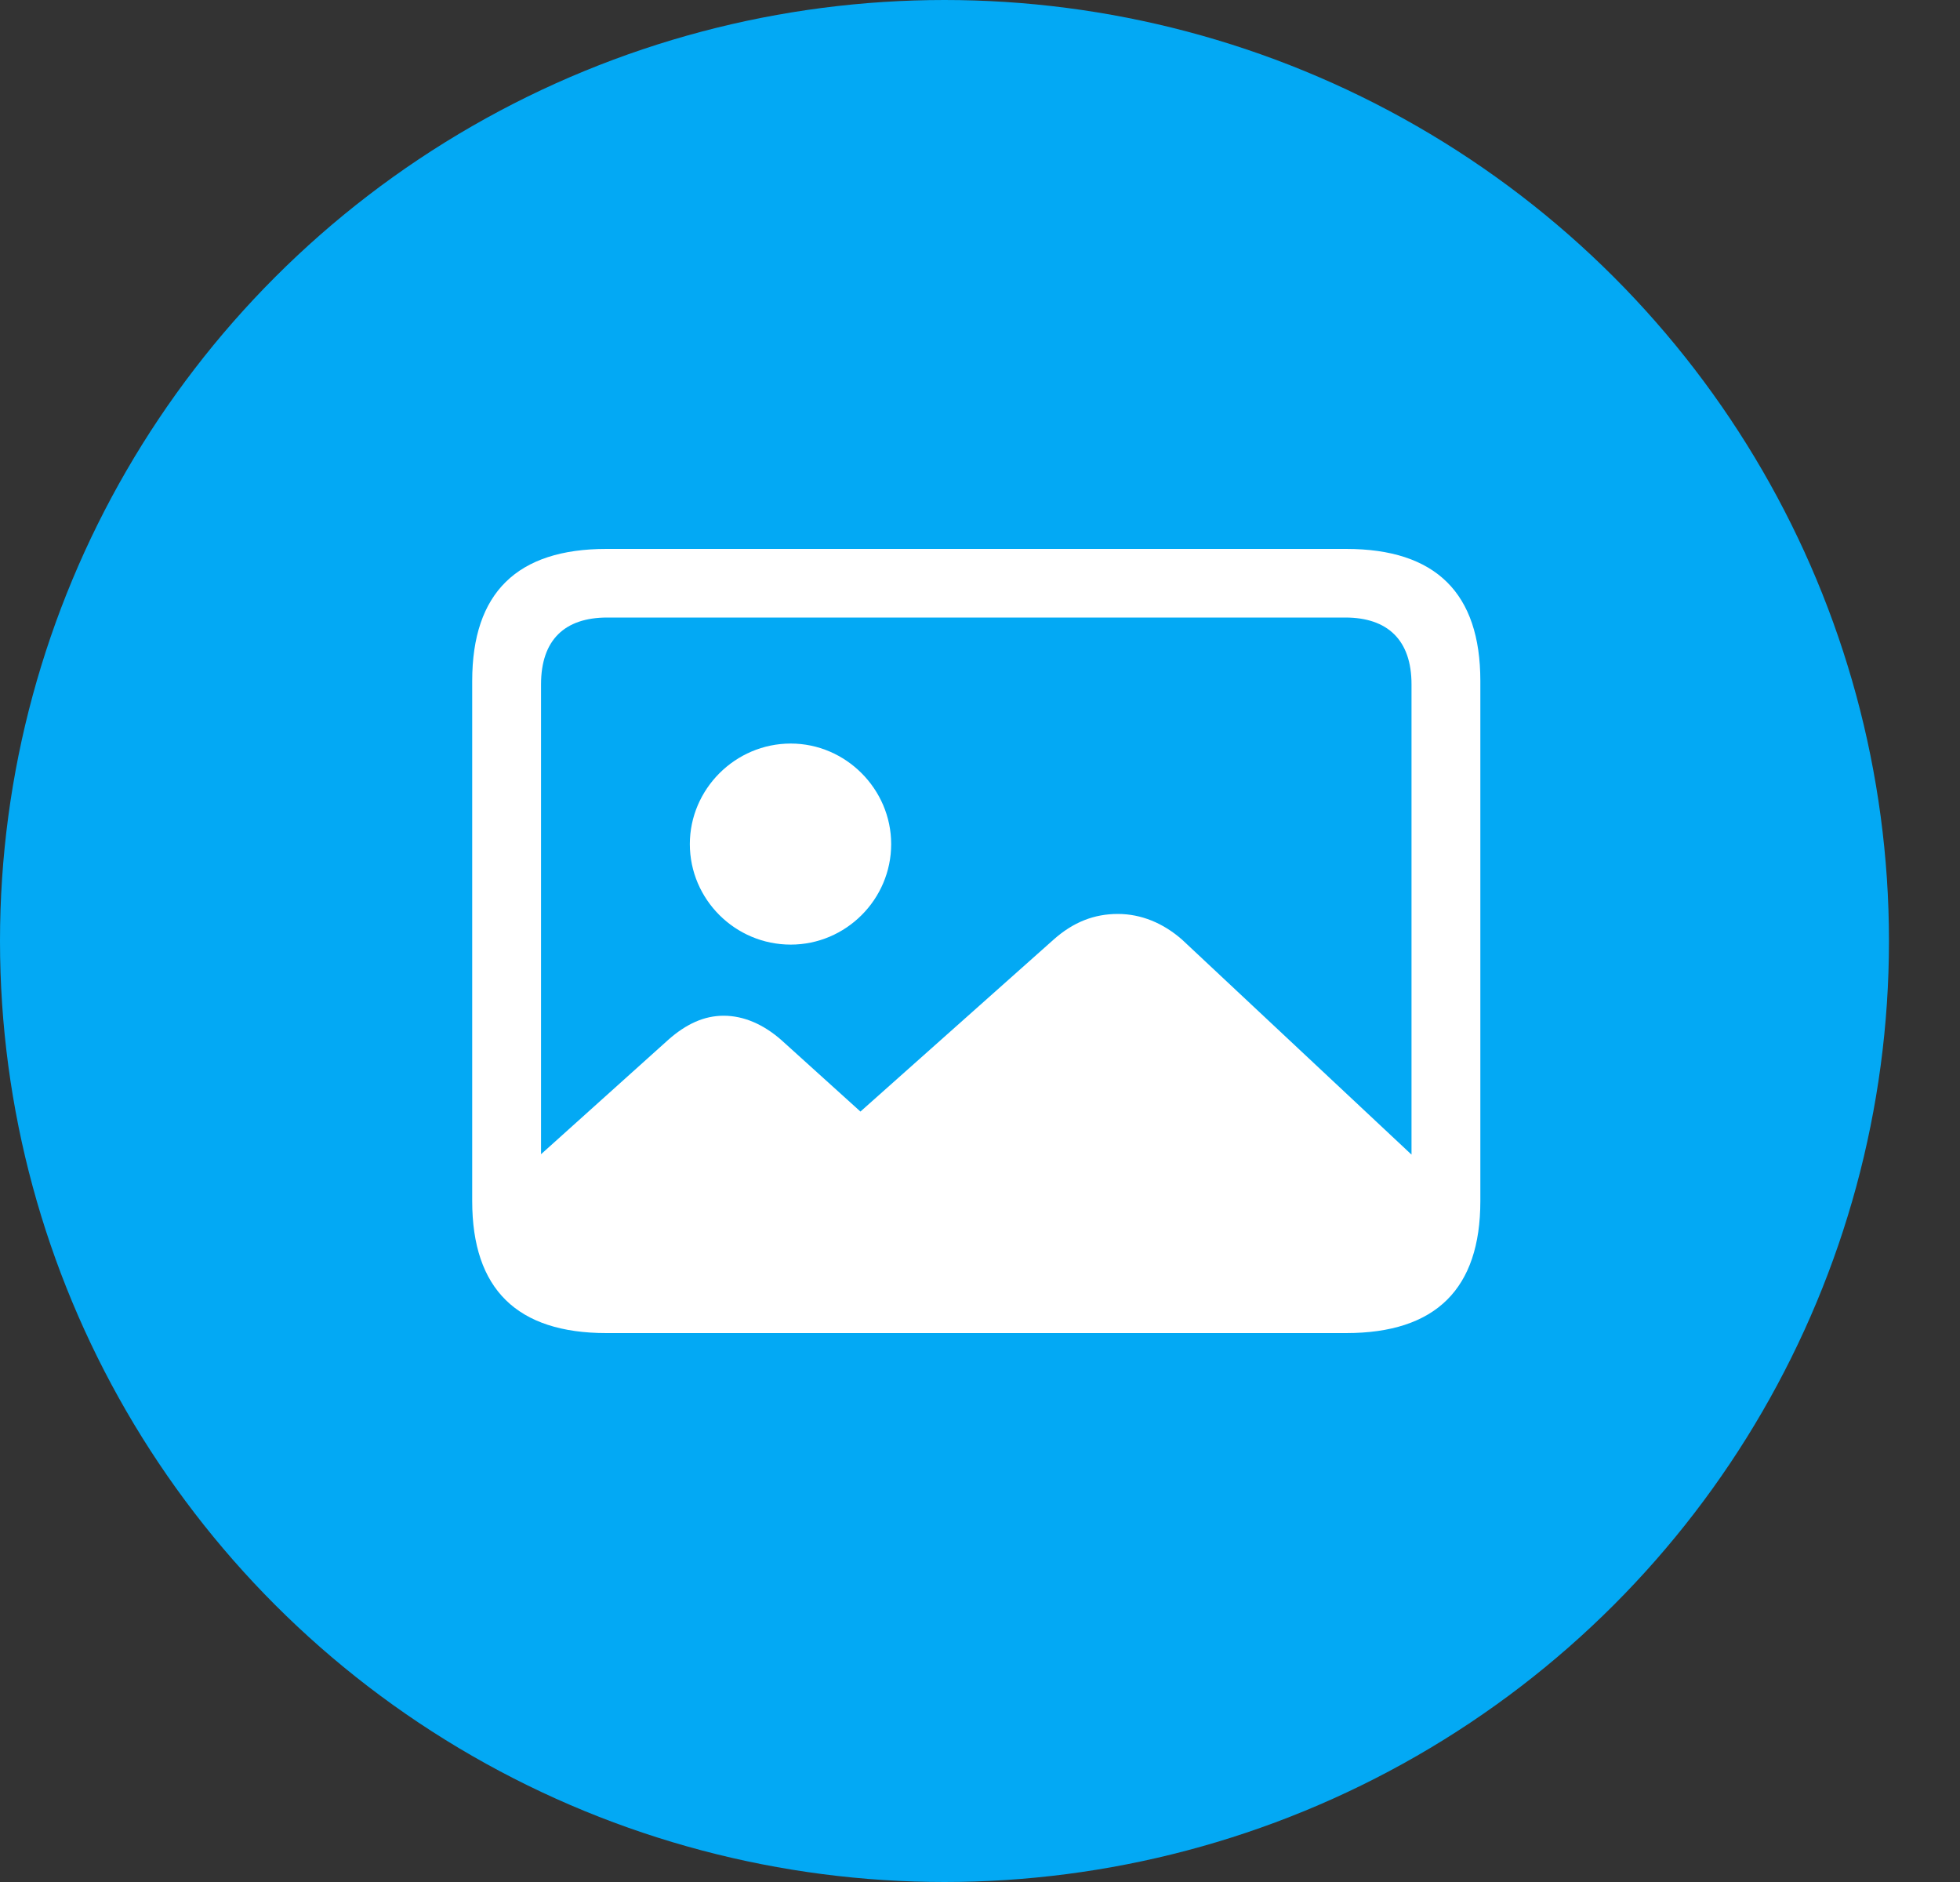 <svg width="25" height="24" viewBox="0 0 25 24" fill="none" xmlns="http://www.w3.org/2000/svg">
<rect x="0" y="0" width="25" height="24" fill="#333333" stroke="none"/>
<ellipse cx="12.047" cy="12" rx="12.047" ry="12" fill="#03A9F4"/>
<path d="M7.736 17H17.17C18.315 17 18.882 16.435 18.882 15.316V8.684C18.882 7.565 18.315 7 17.17 7H7.736C6.596 7 6.023 7.559 6.023 8.684V15.316C6.023 16.441 6.596 17 7.736 17ZM15.081 11.986C14.836 11.769 14.552 11.655 14.258 11.655C13.958 11.655 13.691 11.758 13.44 11.981L10.975 14.175L9.966 13.263C9.737 13.062 9.486 12.953 9.23 12.953C8.984 12.953 8.755 13.056 8.526 13.258L6.901 14.719V8.727C6.901 8.162 7.201 7.875 7.746 7.875H17.159C17.699 7.875 18.004 8.162 18.004 8.727V14.724L15.081 11.986ZM10.086 12.046C10.789 12.046 11.367 11.47 11.367 10.764C11.367 10.064 10.789 9.482 10.086 9.482C9.377 9.482 8.799 10.064 8.799 10.764C8.799 11.47 9.377 12.046 10.086 12.046Z" fill="white"/>
</svg>

